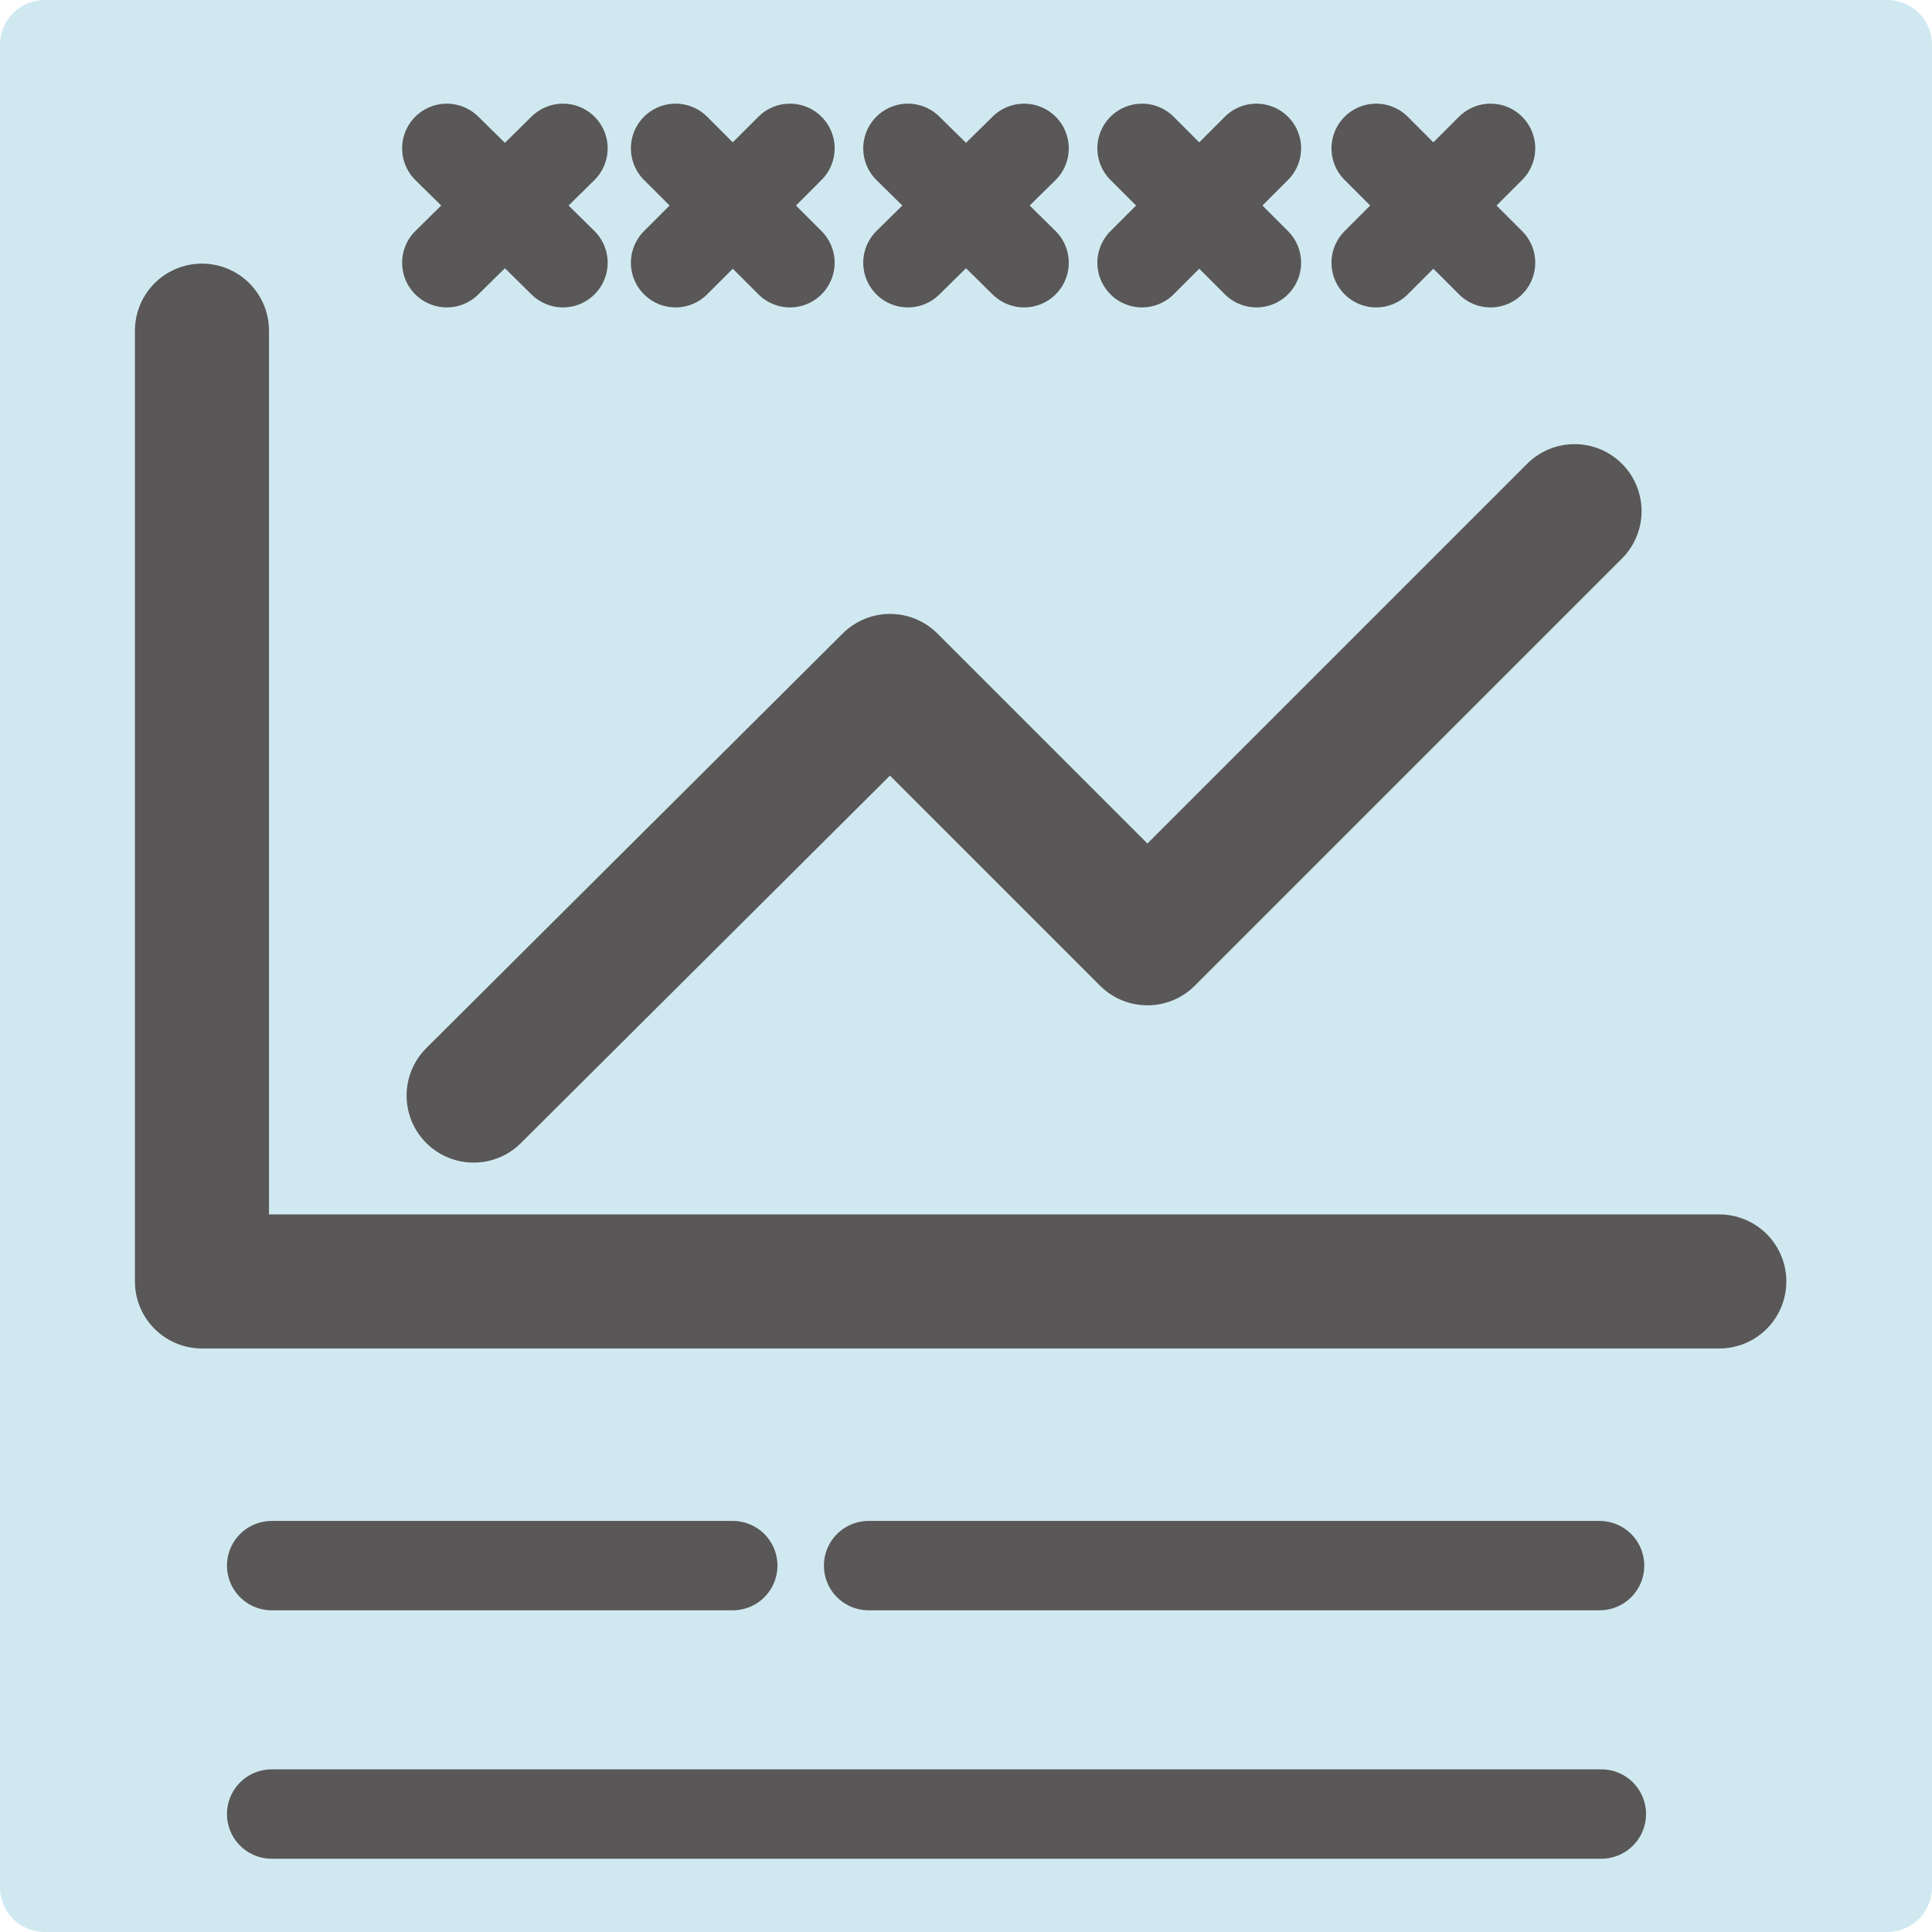 <svg id="Layer_1" data-name="Layer 1" xmlns="http://www.w3.org/2000/svg" xmlns:xlink="http://www.w3.org/1999/xlink" viewBox="0 0 10.81 10.81"><defs><style>.cls-1,.cls-4,.cls-5,.cls-6{fill:none;}.cls-2{fill:#d0e9f1;}.cls-3{clip-path:url(#clip-path);}.cls-4{stroke:#d0e9f1;}.cls-4,.cls-5,.cls-6{stroke-linecap:round;stroke-linejoin:round;}.cls-4,.cls-6{stroke-width:0.5px;}.cls-5,.cls-6{stroke:#595757;}.cls-5{stroke-width:0.75px;}</style><clipPath id="clip-path" transform="translate(0 0)"><rect class="cls-1" width="10.81" height="10.81"/></clipPath></defs><title>structure</title><rect class="cls-2" x="0.25" y="0.25" width="10.31" height="10.31"/><g class="cls-3"><rect class="cls-4" x="0.25" y="0.25" width="10.31" height="10.31"/><polyline class="cls-5" points="1.13 1.85 1.13 7.17 9.62 7.17"/></g><polyline class="cls-5" points="2.65 6.13 4.98 3.81 6.42 5.25 8.81 2.86"/><line class="cls-6" x1="1.52" y1="8.76" x2="4.1" y2="8.76"/><line class="cls-6" x1="4.86" y1="8.76" x2="8.95" y2="8.76"/><g class="cls-3"><line class="cls-6" x1="1.52" y1="10.15" x2="8.96" y2="10.15"/></g><line class="cls-6" x1="2.5" y1="0.83" x2="3.15" y2="1.47"/><line class="cls-6" x1="2.5" y1="1.47" x2="3.15" y2="0.83"/><line class="cls-6" x1="3.78" y1="0.83" x2="4.42" y2="1.47"/><line class="cls-6" x1="3.78" y1="1.47" x2="4.42" y2="0.83"/><line class="cls-6" x1="5.08" y1="0.83" x2="5.73" y2="1.47"/><line class="cls-6" x1="5.08" y1="1.47" x2="5.73" y2="0.83"/><line class="cls-6" x1="6.39" y1="0.83" x2="7.03" y2="1.47"/><line class="cls-6" x1="6.39" y1="1.47" x2="7.03" y2="0.83"/><line class="cls-6" x1="7.7" y1="0.83" x2="8.34" y2="1.47"/><line class="cls-6" x1="7.7" y1="1.47" x2="8.34" y2="0.83"/></svg>